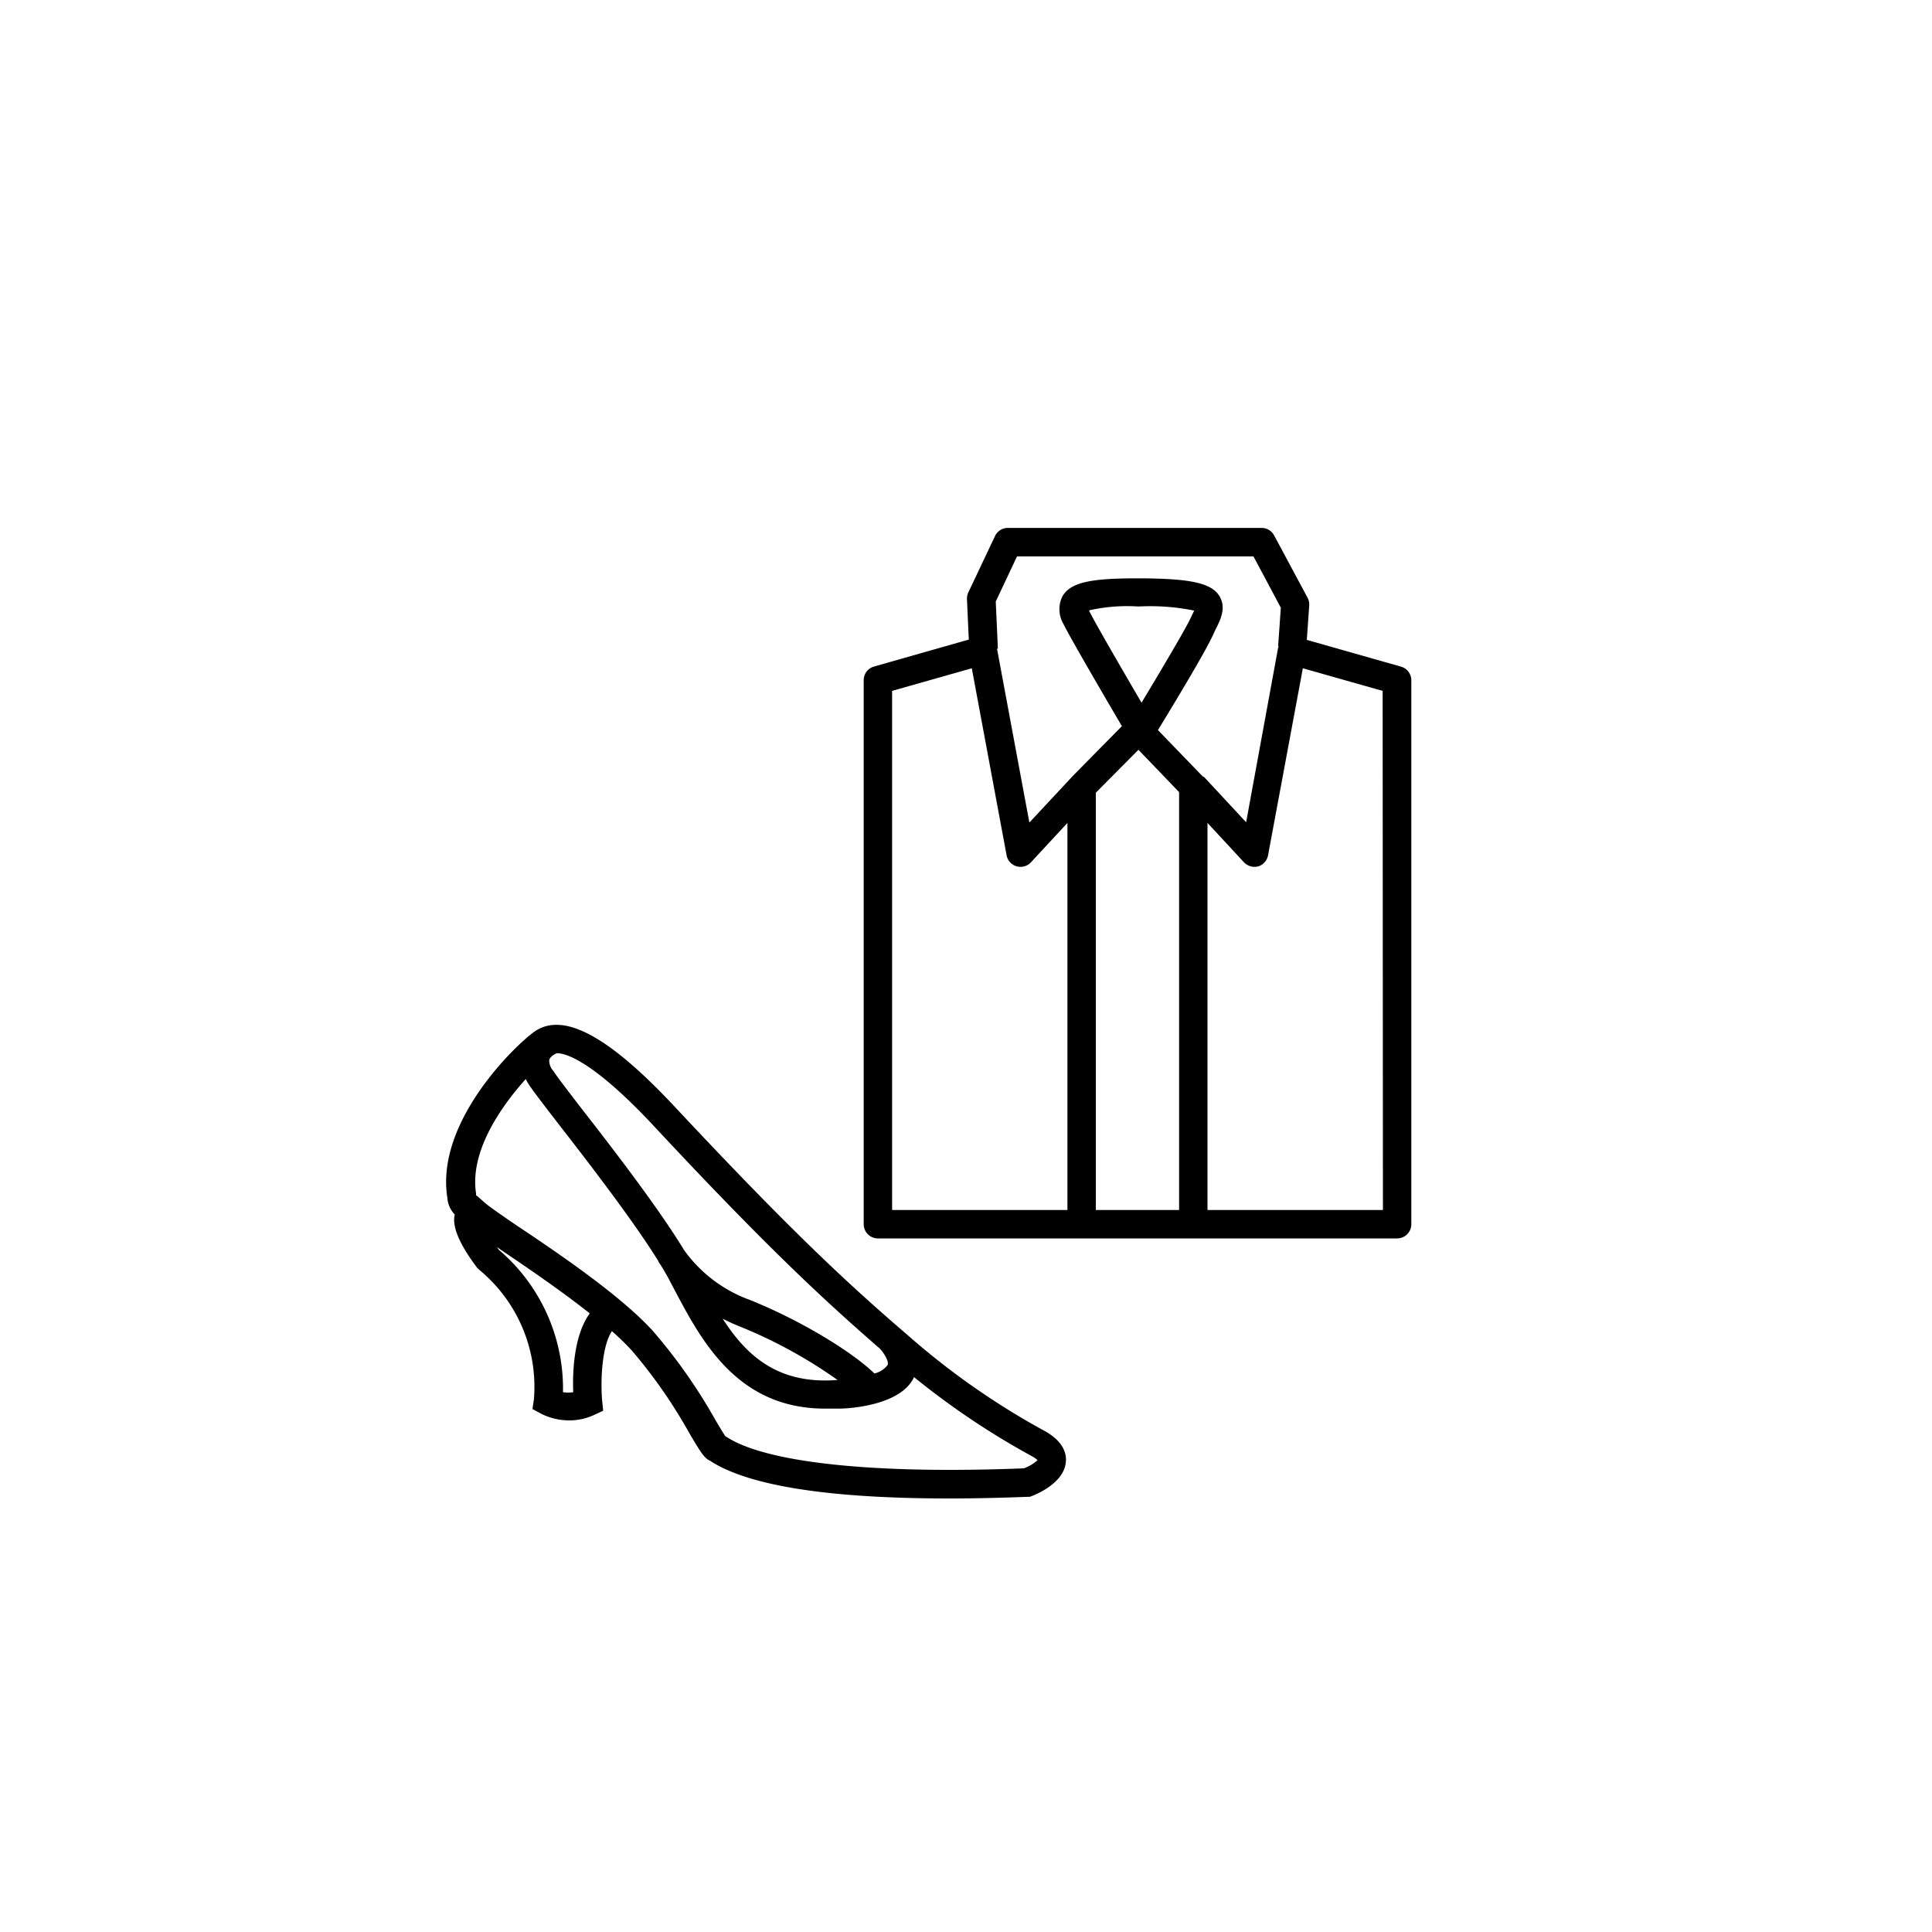 <svg xmlns="http://www.w3.org/2000/svg" viewBox="0 0 200 200" width="200" height="200">
  <g transform="translate(10, 50)">
    <path d="M135,19l-9.72-2.76.25-3.56a1.49,1.49,0,0,0-.17-.8l-3.46-6.45a1.46,1.46,0,0,0-1.29-.78H94.35A1.46,1.46,0,0,0,93,5.5l-2.76,5.83a1.54,1.54,0,0,0-.14.7l.19,4.18L80.48,19a1.46,1.46,0,0,0-1.07,1.41V76.73a1.47,1.47,0,0,0,1.47,1.47h53.75a1.47,1.47,0,0,0,1.47-1.47V20.41A1.48,1.48,0,0,0,135,19ZM100.5,75.26H82.35V21.52l8.25-2.34,3.6,19.35a1.47,1.47,0,0,0,2.52.74l3.78-4.08Zm7.67-52.52c-2.09-3.57-4.86-8.36-5.41-9.48a.59.59,0,0,1,0-.08,17.81,17.81,0,0,1,5-.4h.2a22.69,22.69,0,0,1,5.66.43c-.06.14-.14.29-.2.42s-.2.41-.3.63C112.42,15.62,109.93,19.83,108.17,22.74Zm-4.73,9.32,4.41-4.44L112.06,32V75.26h-8.62Zm11.06-1.69,0,0-4.63-4.79c1.35-2.22,5-8.2,5.81-10.09.08-.18.17-.36.26-.53.43-.88,1-2.08.3-3.25-.85-1.36-3-1.83-8.39-1.84h-.21c-4.86,0-6.78.45-7.63,1.81a3,3,0,0,0,.07,2.9c.71,1.45,4.46,7.88,6.06,10.59l-5,5.07-4.58,4.91-3.35-18h.09l-.22-4.88,2.2-4.67h24.48l2.83,5.31-.28,4h.06a1.56,1.56,0,0,0-.06.15L119,35.12l-4.34-4.67Zm18.66,44.89H115V35.19l3.78,4.08a1.5,1.5,0,0,0,1.49.41,1.48,1.48,0,0,0,1-1.15l3.6-19.35,8.26,2.34Z" fill="black"/>
    <path d="M98.19,98.16a77.76,77.76,0,0,1-14.14-9.87c-5.69-4.9-11.44-10.07-24.19-23.71-5.34-5.71-9.34-8.49-12.25-8.49a3.89,3.89,0,0,0-2.53.89c-2,1.51-10,9.29-8.77,17a2.73,2.73,0,0,0,.77,1.75c-.22.85,0,2.44,2.3,5.49l.22.22a15.7,15.7,0,0,1,5.67,13.42l-.15,1,.9.49a6.54,6.54,0,0,0,2.93.69,6.1,6.1,0,0,0,2.54-.56l.95-.44-.1-1c-.17-1.76-.11-5.53,1-7.24a26.57,26.57,0,0,1,2.06,2,52.29,52.29,0,0,1,6,8.63c1.13,1.9,1.51,2.54,2.12,2.79l.11.08c4,2.53,12.28,3.82,24.62,3.82h0c2.53,0,5.26-.06,8.11-.17h.24l.24-.09c.78-.31,3.35-1.47,3.5-3.56C100.41,100.46,100.08,99.23,98.19,98.16ZM57.71,66.59c12.11,13,18,18.34,23.43,23.07.7.86.85,1.42.74,1.65a2.38,2.38,0,0,1-1.36.87c-2.45-2.37-7.89-5.61-12.89-7.61a14.41,14.41,0,0,1-6.82-5.17C58.22,75.13,53.51,69,50.28,64.86c-1.37-1.78-2.46-3.19-3-4a1.59,1.59,0,0,1-.42-1.16c.09-.29.5-.55.76-.67h0C48.52,59,51.34,59.77,57.71,66.59Zm19,26.27h-.09c-6.1.46-9.35-2.53-11.81-6.35.54.28,1.11.54,1.73.79A49.49,49.49,0,0,1,76.71,92.86ZM49.34,94.12a3.65,3.65,0,0,1-1.06,0,18.88,18.88,0,0,0-6.64-14.74l-.21-.29.52.36c2.5,1.69,6.07,4.11,9.1,6.51C49.38,88.26,49.26,92.12,49.34,94.12ZM96,102c-2.71.11-5.3.16-7.72.16h0c-11.44,0-19.62-1.2-23-3.37l-.18-.1c-.21-.29-.68-1.08-1.09-1.78a55.91,55.91,0,0,0-6.39-9.09c-3.24-3.6-9.69-8-14-10.87-1.48-1-2.89-2-3.2-2.25s-.78-.68-1-.87l-.14-.1c0-.06,0-.12,0-.2-.67-4.34,2.6-9,5.15-11.83a5.44,5.44,0,0,0,.5.84c.6.85,1.7,2.28,3.1,4.09,3.11,4,7.6,9.85,10.13,13.93,0,.08.13.23.25.42.26.41.49.82.7,1.19l.73,1.38c2.76,5.22,6.49,12.27,15.57,12.27.46,0,.94,0,1.43,0,1.06,0,6.43-.32,7.78-3.26a80.82,80.82,0,0,0,12.19,8.18,2.63,2.63,0,0,1,.6.42A4.62,4.62,0,0,1,96,102Z" fill="black"/>
  </g>
</svg>
